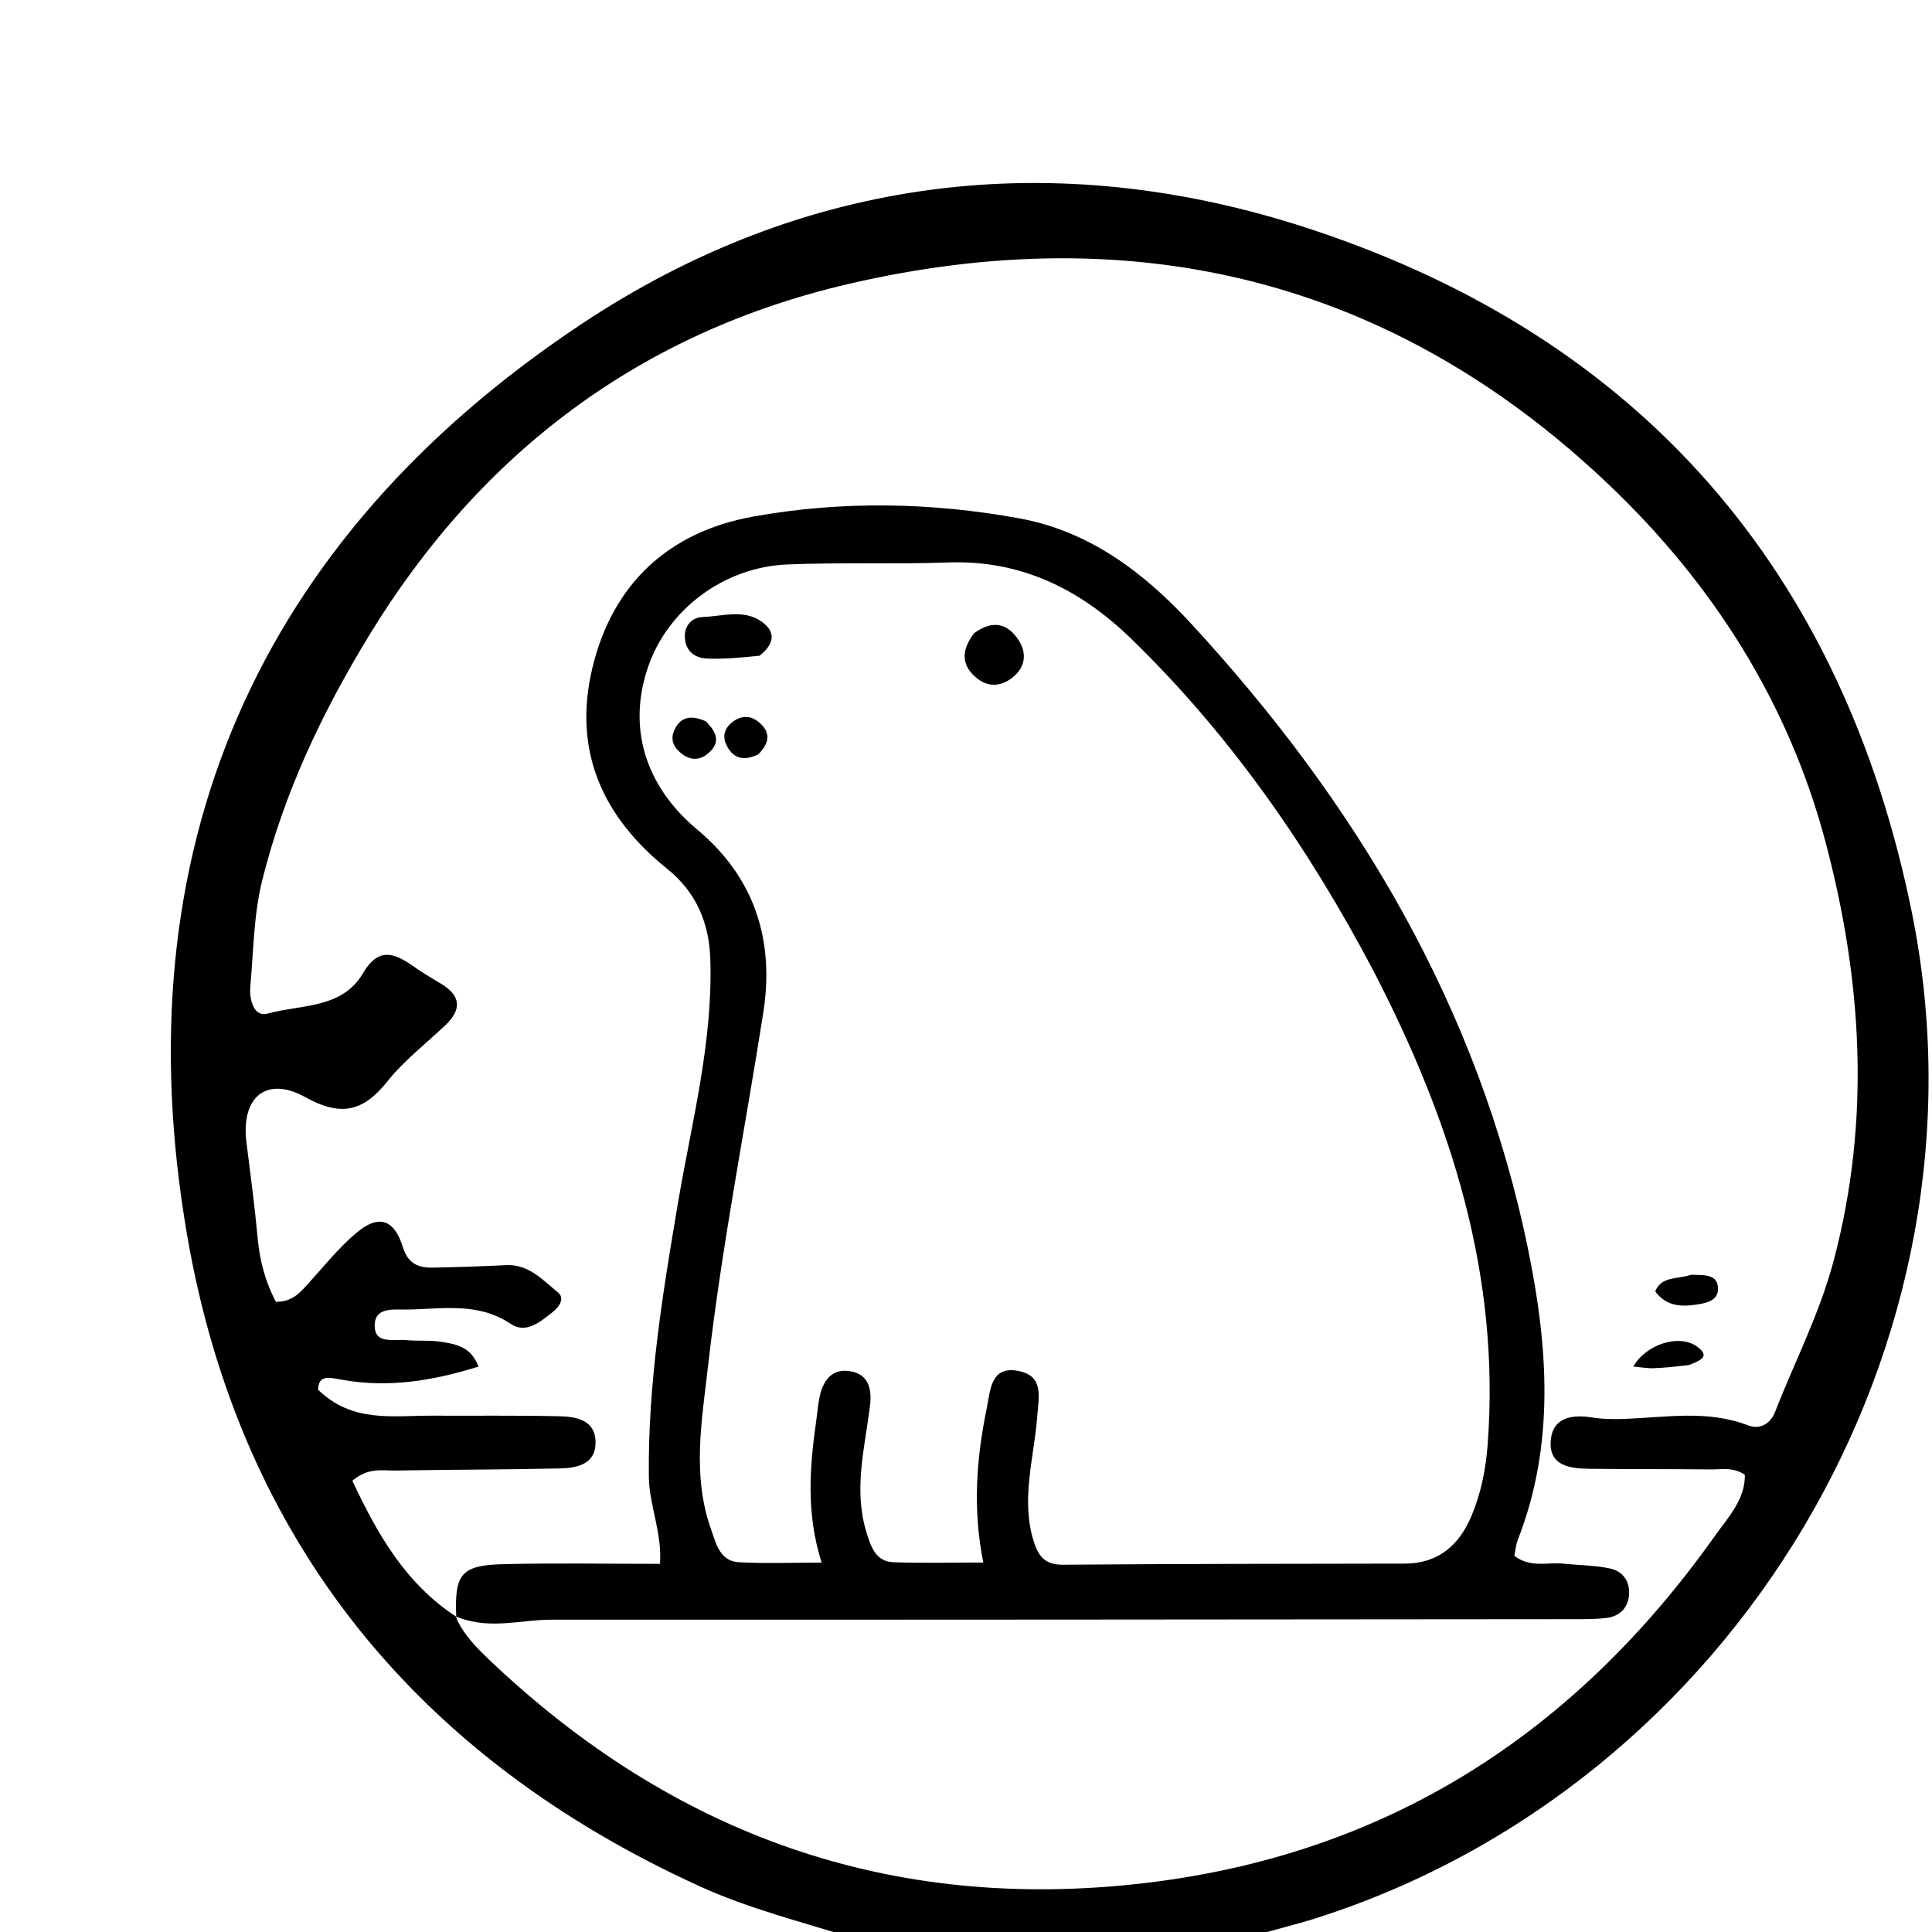 <svg version="1.1" id="Layer_1" xmlns="http://www.w3.org/2000/svg" xmlns:xlink="http://www.w3.org/1999/xlink" x="0px" y="0px"
	 width="100%" viewBox="0 0 288 288" enable-background="new 0 0 288 288" xml:space="preserve">
<path fill="#000000" opacity="1" stroke="none" 
	d="
M127.469,289 
	C119.462,286.471 111.741,284.562 104.438,281.245 
	C62.19,262.052 35.757,229.648 27.907,184.205 
	C18.006,126.882 38.308,80.531 86.535,48.399 
	C119.684,26.313 157.02,21.549 195.216,34.107 
	C244.78,50.402 274.712,85.304 285,136.027 
	C298.045,200.341 258.501,266.1 196.172,285.945 
	C193.015,286.95 189.77,287.68 186.283,288.769 
	C166.646,289 147.292,289 127.469,289 
M67.998,240.992 
	C67.998,240.992 67.978,240.965 68.196,241.611 
	C69.347,243.878 71.09,245.672 72.901,247.396 
	C100.323,273.499 132.746,285.129 170.529,280.721 
	C206.78,276.492 234.764,258.408 255.669,228.913 
	C257.588,226.206 260.165,223.537 260.103,219.845 
	C258.357,218.657 256.639,219.064 255.014,219.045 
	C249.016,218.974 243.018,219.024 237.021,218.953 
	C234.054,218.918 230.774,218.541 231.179,214.609 
	C231.522,211.279 234.346,210.826 237.331,211.3 
	C238.961,211.559 240.651,211.576 242.307,211.51 
	C248.431,211.27 254.566,210.159 260.592,212.479 
	C262.315,213.142 263.907,212.281 264.618,210.453 
	C267.528,202.966 271.227,195.893 273.332,187.962 
	C278.936,166.844 277.566,145.914 272.081,125.348 
	C266.575,104.703 255.34,87 239.771,72.193 
	C207.509,41.513 169.082,32.449 126.577,42.307 
	C95.714,49.464 71.727,67.26 54.928,94.882 
	C47.891,106.453 42.309,118.289 39.083,131.26 
	C37.813,136.367 37.785,141.792 37.315,147.084 
	C37.144,149.001 37.833,151.658 39.875,151.096 
	C44.834,149.73 50.983,150.404 54.095,145.098 
	C56.305,141.33 58.565,141.914 61.414,143.904 
	C62.775,144.854 64.19,145.732 65.623,146.571 
	C68.739,148.394 68.907,150.47 66.306,152.912 
	C63.391,155.648 60.171,158.151 57.703,161.249 
	C54.119,165.745 50.759,166.473 45.519,163.556 
	C39.738,160.339 35.876,163.511 36.743,170.34 
	C37.351,175.128 37.979,179.9 38.424,184.711 
	C38.722,187.94 39.591,191.184 41.135,194.064 
	C43.562,194.079 44.731,192.684 45.974,191.315 
	C48.319,188.731 50.522,185.956 53.179,183.734 
	C56.457,180.993 58.766,181.752 60.048,185.895 
	C60.808,188.352 62.335,189 64.491,188.961 
	C68.148,188.896 71.806,188.77 75.461,188.594 
	C78.829,188.431 80.889,190.81 83.147,192.628 
	C84.267,193.53 83.368,194.805 82.398,195.574 
	C80.552,197.036 78.431,198.889 76.122,197.342 
	C71.205,194.046 65.867,195.152 60.609,195.214 
	C58.695,195.236 55.906,194.816 55.853,197.525 
	C55.796,200.455 58.68,199.588 60.514,199.764 
	C62.334,199.939 64.204,199.743 65.993,200.051 
	C68.032,200.402 70.241,200.782 71.326,203.712 
	C64.509,205.854 57.884,206.902 51.062,205.694 
	C49.032,205.335 47.502,204.877 47.412,207.15 
	C52.523,212.154 58.573,211.006 64.385,211.033 
	C70.714,211.062 77.045,210.977 83.371,211.117 
	C85.921,211.174 88.768,211.683 88.778,215.003 
	C88.788,218.326 85.959,218.841 83.397,218.898 
	C75.236,219.08 67.071,219.074 58.909,219.209 
	C56.975,219.24 54.896,218.711 52.526,220.734 
	C56.193,228.546 60.377,236.014 67.998,240.992 
z"/>
<path fill="#000000" opacity="1" stroke="none" 
	d="
M68.01,241.005 
	C67.74,234.592 68.744,233.314 75.159,233.163 
	C82.789,232.984 90.426,233.121 98.383,233.121 
	C98.717,228.442 96.774,224.433 96.724,220.148 
	C96.564,206.417 98.752,192.988 101.028,179.526 
	C103.074,167.424 106.281,155.459 105.887,143.024 
	C105.715,137.575 103.806,133.012 99.465,129.525 
	C89.826,121.781 85.361,111.94 88.294,99.615 
	C91.301,86.974 99.737,79.271 112.25,77.01 
	C125.401,74.635 138.78,74.863 151.973,77.276 
	C162.419,79.186 170.552,85.368 177.534,92.939 
	C202.246,119.735 220.412,150.171 227.796,186.268 
	C230.753,200.722 231.834,215.302 226.252,229.55 
	C225.962,230.29 225.906,231.121 225.74,231.914 
	C228.132,233.778 230.718,232.835 233.108,233.094 
	C235.418,233.344 237.78,233.326 240.033,233.817 
	C242.039,234.255 243.068,235.909 242.816,237.968 
	C242.591,239.8 241.34,240.955 239.494,241.185 
	C238.014,241.37 236.505,241.367 235.009,241.368 
	C184.041,241.411 133.073,241.463 82.105,241.447 
	C77.654,241.446 73.172,242.939 68.361,241.117 
	C67.978,240.965 67.998,240.992 68.01,241.005 
M204.736,144.719 
	C195.131,126.473 183.509,109.687 168.675,95.265 
	C161.1,87.9 152.291,83.46 141.375,83.845 
	C133.386,84.128 125.375,83.815 117.39,84.141 
	C107.847,84.531 99.481,90.91 96.572,99.517 
	C93.563,108.422 96.102,117.123 103.935,123.663 
	C112.592,130.89 115.454,140.304 113.78,150.971 
	C111.022,168.55 107.553,186.021 105.538,203.713 
	C104.62,211.783 103.139,219.919 105.989,227.951 
	C106.773,230.16 107.302,232.734 110.204,232.886 
	C114.101,233.09 118.016,232.936 122.481,232.936 
	C120.135,225.559 120.697,218.614 121.691,211.664 
	C121.856,210.512 121.939,209.343 122.181,208.208 
	C122.684,205.855 123.96,204.017 126.574,204.379 
	C129.537,204.789 130.003,207.09 129.677,209.674 
	C128.888,215.914 127.209,222.13 129.17,228.45 
	C129.832,230.583 130.543,232.793 133.215,232.883 
	C137.489,233.029 141.771,232.922 146.58,232.922 
	C144.975,224.959 145.549,217.395 147.095,209.918 
	C147.627,207.347 147.639,203.512 151.856,204.372 
	C155.63,205.141 154.844,208.175 154.615,211.187 
	C154.152,217.274 152.186,223.336 154.022,229.53 
	C154.713,231.863 155.663,233.273 158.447,233.251 
	C175.44,233.118 192.434,233.108 209.429,233.084 
	C214.438,233.077 217.533,230.288 219.336,226.011 
	C220.754,222.646 221.481,219.085 221.762,215.362 
	C223.655,190.234 216.442,167.323 204.736,144.719 
z"/>
<path fill="#000000" opacity="1" stroke="none" 
	d="
M252.078,190.032 
	C254.105,190.074 256.196,189.91 256.095,192.246 
	C256.018,194.012 254.108,194.3 252.645,194.505 
	C250.468,194.81 248.351,194.665 246.743,192.512 
	C247.676,190.188 250.007,190.735 252.078,190.032 
z"/>
<path fill="#000000" opacity="1" stroke="none" 
	d="
M251.798,203.481 
	C249.79,203.714 248.141,203.902 246.488,203.955 
	C245.518,203.986 244.541,203.803 243.466,203.707 
	C245.43,200.318 250.386,198.813 253.007,200.75 
	C255.031,202.246 253.427,202.816 251.798,203.481 
z"/>
<path fill="#000000" opacity="1" stroke="none" 
	d="
M113.229,97.745 
	C110.365,98.036 107.875,98.274 105.398,98.172 
	C103.286,98.086 101.981,96.74 102.096,94.582 
	C102.172,93.145 103.218,92.037 104.699,91.983 
	C107.931,91.864 111.449,90.57 114.205,93.227 
	C115.644,94.615 115.117,96.28 113.229,97.745 
z"/>
<path fill="#000000" opacity="1" stroke="none" 
	d="
M145.219,94.383 
	C148.084,92.293 150.273,93.013 151.845,95.431 
	C153.031,97.256 152.915,99.272 151.145,100.815 
	C149.461,102.284 147.494,102.56 145.695,101.157 
	C143.351,99.328 143.165,97.056 145.219,94.383 
z"/>
<path fill="#000000" opacity="1" stroke="none" 
	d="
M113.024,112.457 
	C110.653,113.6 109.132,112.9 108.245,110.962 
	C107.619,109.593 108.12,108.363 109.355,107.504 
	C110.585,106.648 111.875,106.66 113.032,107.585 
	C114.791,108.989 114.911,110.579 113.024,112.457 
z"/>
<path fill="#000000" opacity="1" stroke="none" 
	d="
M105.219,107.534 
	C107.075,109.34 107.32,110.919 105.437,112.406 
	C104.254,113.34 102.978,113.335 101.759,112.457 
	C100.583,111.611 99.878,110.458 100.452,109.024 
	C101.284,106.943 102.874,106.456 105.219,107.534 
z"/>
</svg>